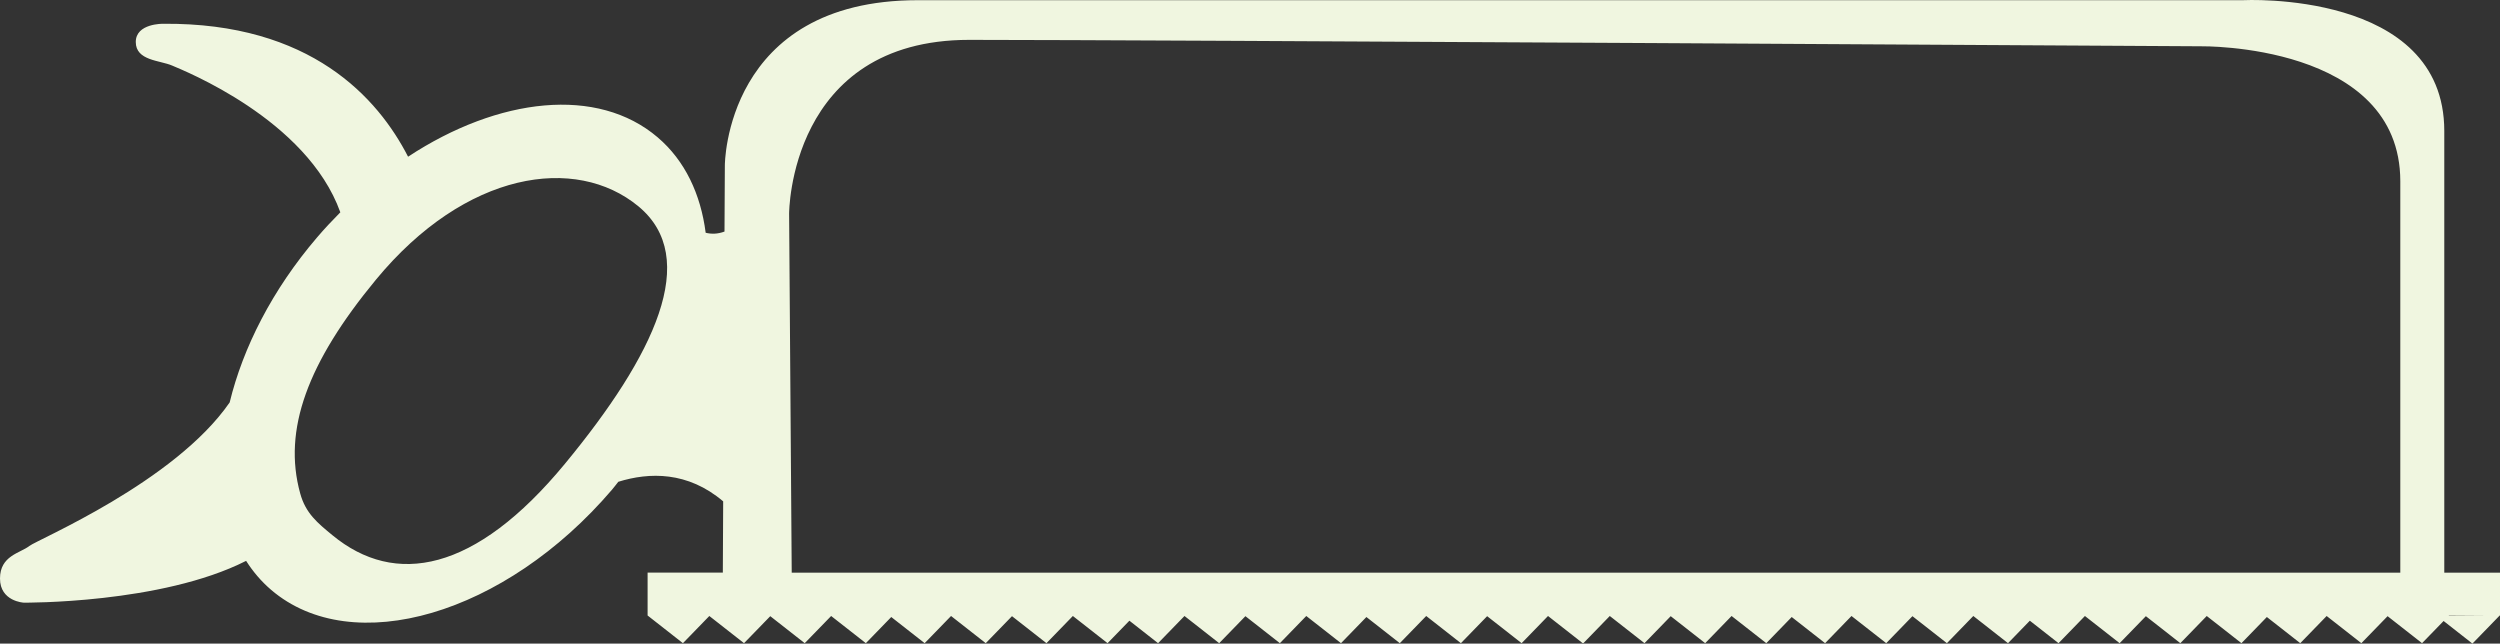 <svg version="1.1" id="图层_1" x="0px" y="0px" width="220px" height="56.636px" viewBox="0 0 220 56.636" enable-background="new 0 0 220 56.636" xml:space="preserve" xmlns="http://www.w3.org/2000/svg" xmlns:xlink="http://www.w3.org/1999/xlink" xmlns:xml="http://www.w3.org/XML/1998/namespace">
  <rect x="0" y="0" width="220" height="56.636" fill="#333333" stroke="none"/>
  <path fill="#F0F6E0" d="M220,50.392h-4.903c0-9.311,0-29.461,0-38.865c0-12.452-17.737-11.51-17.737-11.51s-99.612,0-116.594,0
	c-16.979,0-16.979,14.528-16.979,14.528l-0.031,5.832c-0.605,0.228-1.162,0.23-1.657,0.106c-0.438-3.396-1.813-6.335-4.215-8.389
	C52.591,7.571,43.884,8.551,35.91,13.79c-2.64-5.149-8.552-11.813-21.557-11.697c0,0-2.405-0.049-2.405,1.603
	s2.122,1.605,3.205,2.076c0.955,0.416,11.851,4.709,14.796,12.912c-0.703,0.71-1.396,1.444-2.06,2.224
	c-3.928,4.592-6.506,9.684-7.678,14.506c-4.841,7.014-16.909,12.066-17.63,12.633C1.769,48.683,0,48.894,0,50.911
	c0,2.016,2.088,2.123,2.088,2.123s12.093,0.113,19.57-3.678c0.606,0.951,1.336,1.811,2.203,2.553
	c7.171,6.127,20.596,2.184,29.993-8.813c0.195-0.229,0.371-0.467,0.557-0.699c2.729-0.85,6.113-0.926,9.229,1.723l-0.031,6.271
	h-6.62v3.773l3.109,2.436l2.323-2.393l3.054,2.393l2.309-2.377l3.032,2.377l2.325-2.393l3.054,2.393l2.236-2.303l2.939,2.303
	l2.323-2.393l3.052,2.393l2.31-2.377l3.033,2.377l2.323-2.393l3.055,2.393l1.921-1.979l2.524,1.979l2.324-2.393l3.053,2.393
	l2.309-2.377l3.033,2.377l2.323-2.393l3.055,2.393l2.236-2.303l2.938,2.303l2.325-2.393l3.052,2.393l2.309-2.377l3.034,2.377
	l2.323-2.393l3.053,2.393l0.027-0.027l0.033,0.027l2.323-2.393l3.054,2.393l2.308-2.377l3.033,2.377l2.324-2.393l3.054,2.393
	l2.237-2.303l2.938,2.303l2.323-2.393l3.055,2.393l2.307-2.377l3.034,2.377l2.323-2.393l3.054,2.393l1.921-1.979l2.525,1.979
	l2.323-2.393l3.054,2.393l2.309-2.377l3.033,2.377l2.324-2.393l3.054,2.393l2.236-2.303l2.939,2.303l2.323-2.393l3.053,2.393
	l2.309-2.377l3.033,2.377l1.897-1.953l2.536,1.988l2.4-2.471H220V50.392z M49.713,40.813c-7.907,9.584-14.955,10.826-20.462,6.283
	c-1.317-1.086-2.353-1.92-2.835-3.68c-1.543-5.587,0.642-11.508,6.66-18.797c7.91-9.587,17.59-11.007,23.1-6.466
	C61.676,22.698,57.623,31.228,49.713,40.813z M85.29,3.508c15.848,0,108.39,0.565,108.39,0.565s17.547-0.283,17.547,11.887
	c0,8.136,0,24.482,0,34.432H69.671L69.442,18.79C69.442,18.79,69.442,3.508,85.29,3.508z M215.482,54.192l0.027-0.027h3.727
	L215.482,54.192z" class="color c1"/>
</svg>